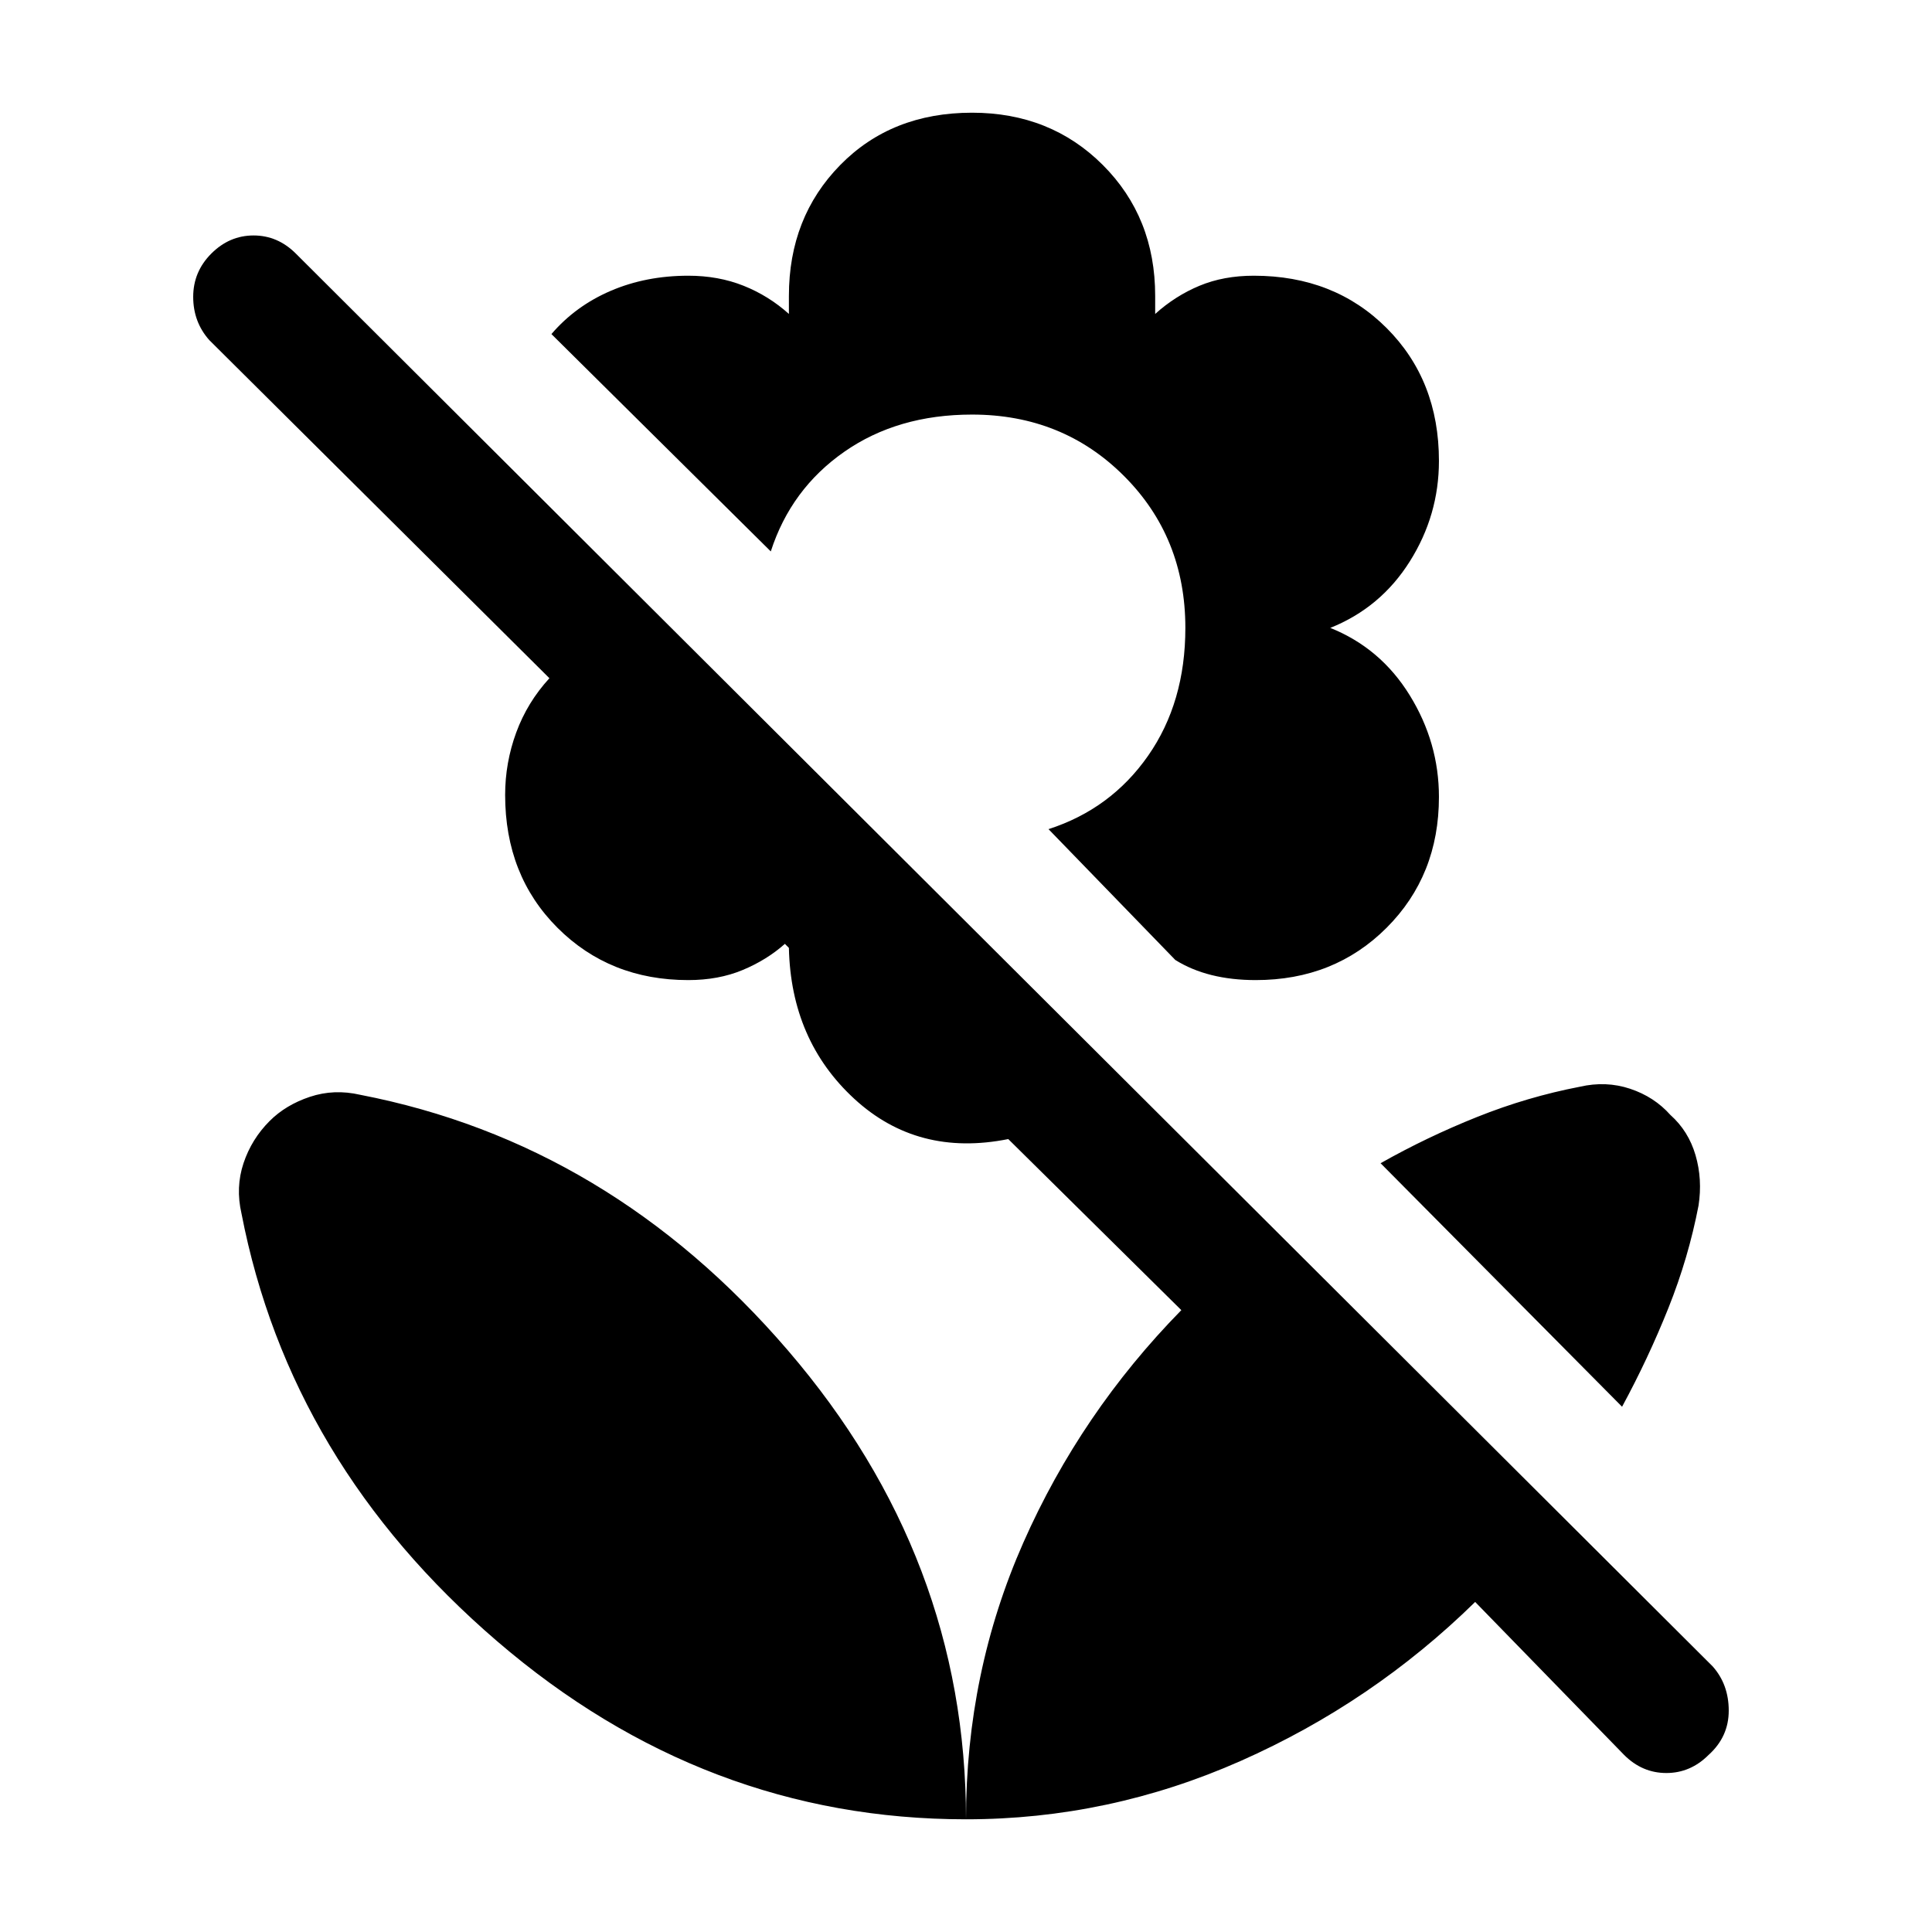 <svg xmlns="http://www.w3.org/2000/svg" height="48" width="48"><path d="m40.35 43.6-3.7-3.8q-2.55 2.5-5.825 3.95Q27.55 45.2 24 45.2q0-3.65 1.425-6.875t3.925-5.775l-4.3-4.25q-2.25.45-3.825-1-1.575-1.45-1.625-3.75l-.1-.1q-.45.4-1.05.65-.6.25-1.35.25-1.95 0-3.25-1.3t-1.3-3.3q0-.8.275-1.55t.825-1.35L5.2 8.45Q4.8 8 4.8 7.375T5.25 6.3q.45-.45 1.05-.45.6 0 1.05.45l35.2 35.1q.4.45.4 1.1 0 .65-.5 1.1-.45.45-1.05.45-.6 0-1.05-.45Zm-.05-8.65-6-6.05q1.15-.65 2.4-1.15 1.25-.5 2.55-.75.65-.15 1.25.05t1 .65q.45.4.625 1t.075 1.25q-.25 1.3-.75 2.55-.5 1.25-1.15 2.45Zm-9.1-10.6q-.6 0-1.1-.125-.5-.125-.9-.375l-3.15-3.25q1.55-.5 2.475-1.825t.925-3.175q0-2.25-1.525-3.775T24.15 10.3q-1.85 0-3.175.925-1.325.925-1.825 2.475L13.7 8.3q.6-.7 1.475-1.075.875-.375 1.925-.375.75 0 1.375.25t1.125.7v-.45q0-1.95 1.275-3.25t3.275-1.3q1.95 0 3.25 1.3t1.3 3.25v.45q.5-.45 1.1-.7.6-.25 1.35-.25 2 0 3.3 1.3 1.3 1.3 1.3 3.3 0 1.35-.725 2.5T33.05 15.6q1.25.5 1.975 1.675.725 1.175.725 2.525 0 1.95-1.3 3.25t-3.25 1.3ZM24 45.2q0-6.5-4.425-11.65T8.95 27.2q-.65-.15-1.25.05t-1 .6q-.45.45-.65 1.05-.2.6-.05 1.25 1.2 6.2 6.35 10.625Q17.5 45.2 24 45.2Z"/></svg>